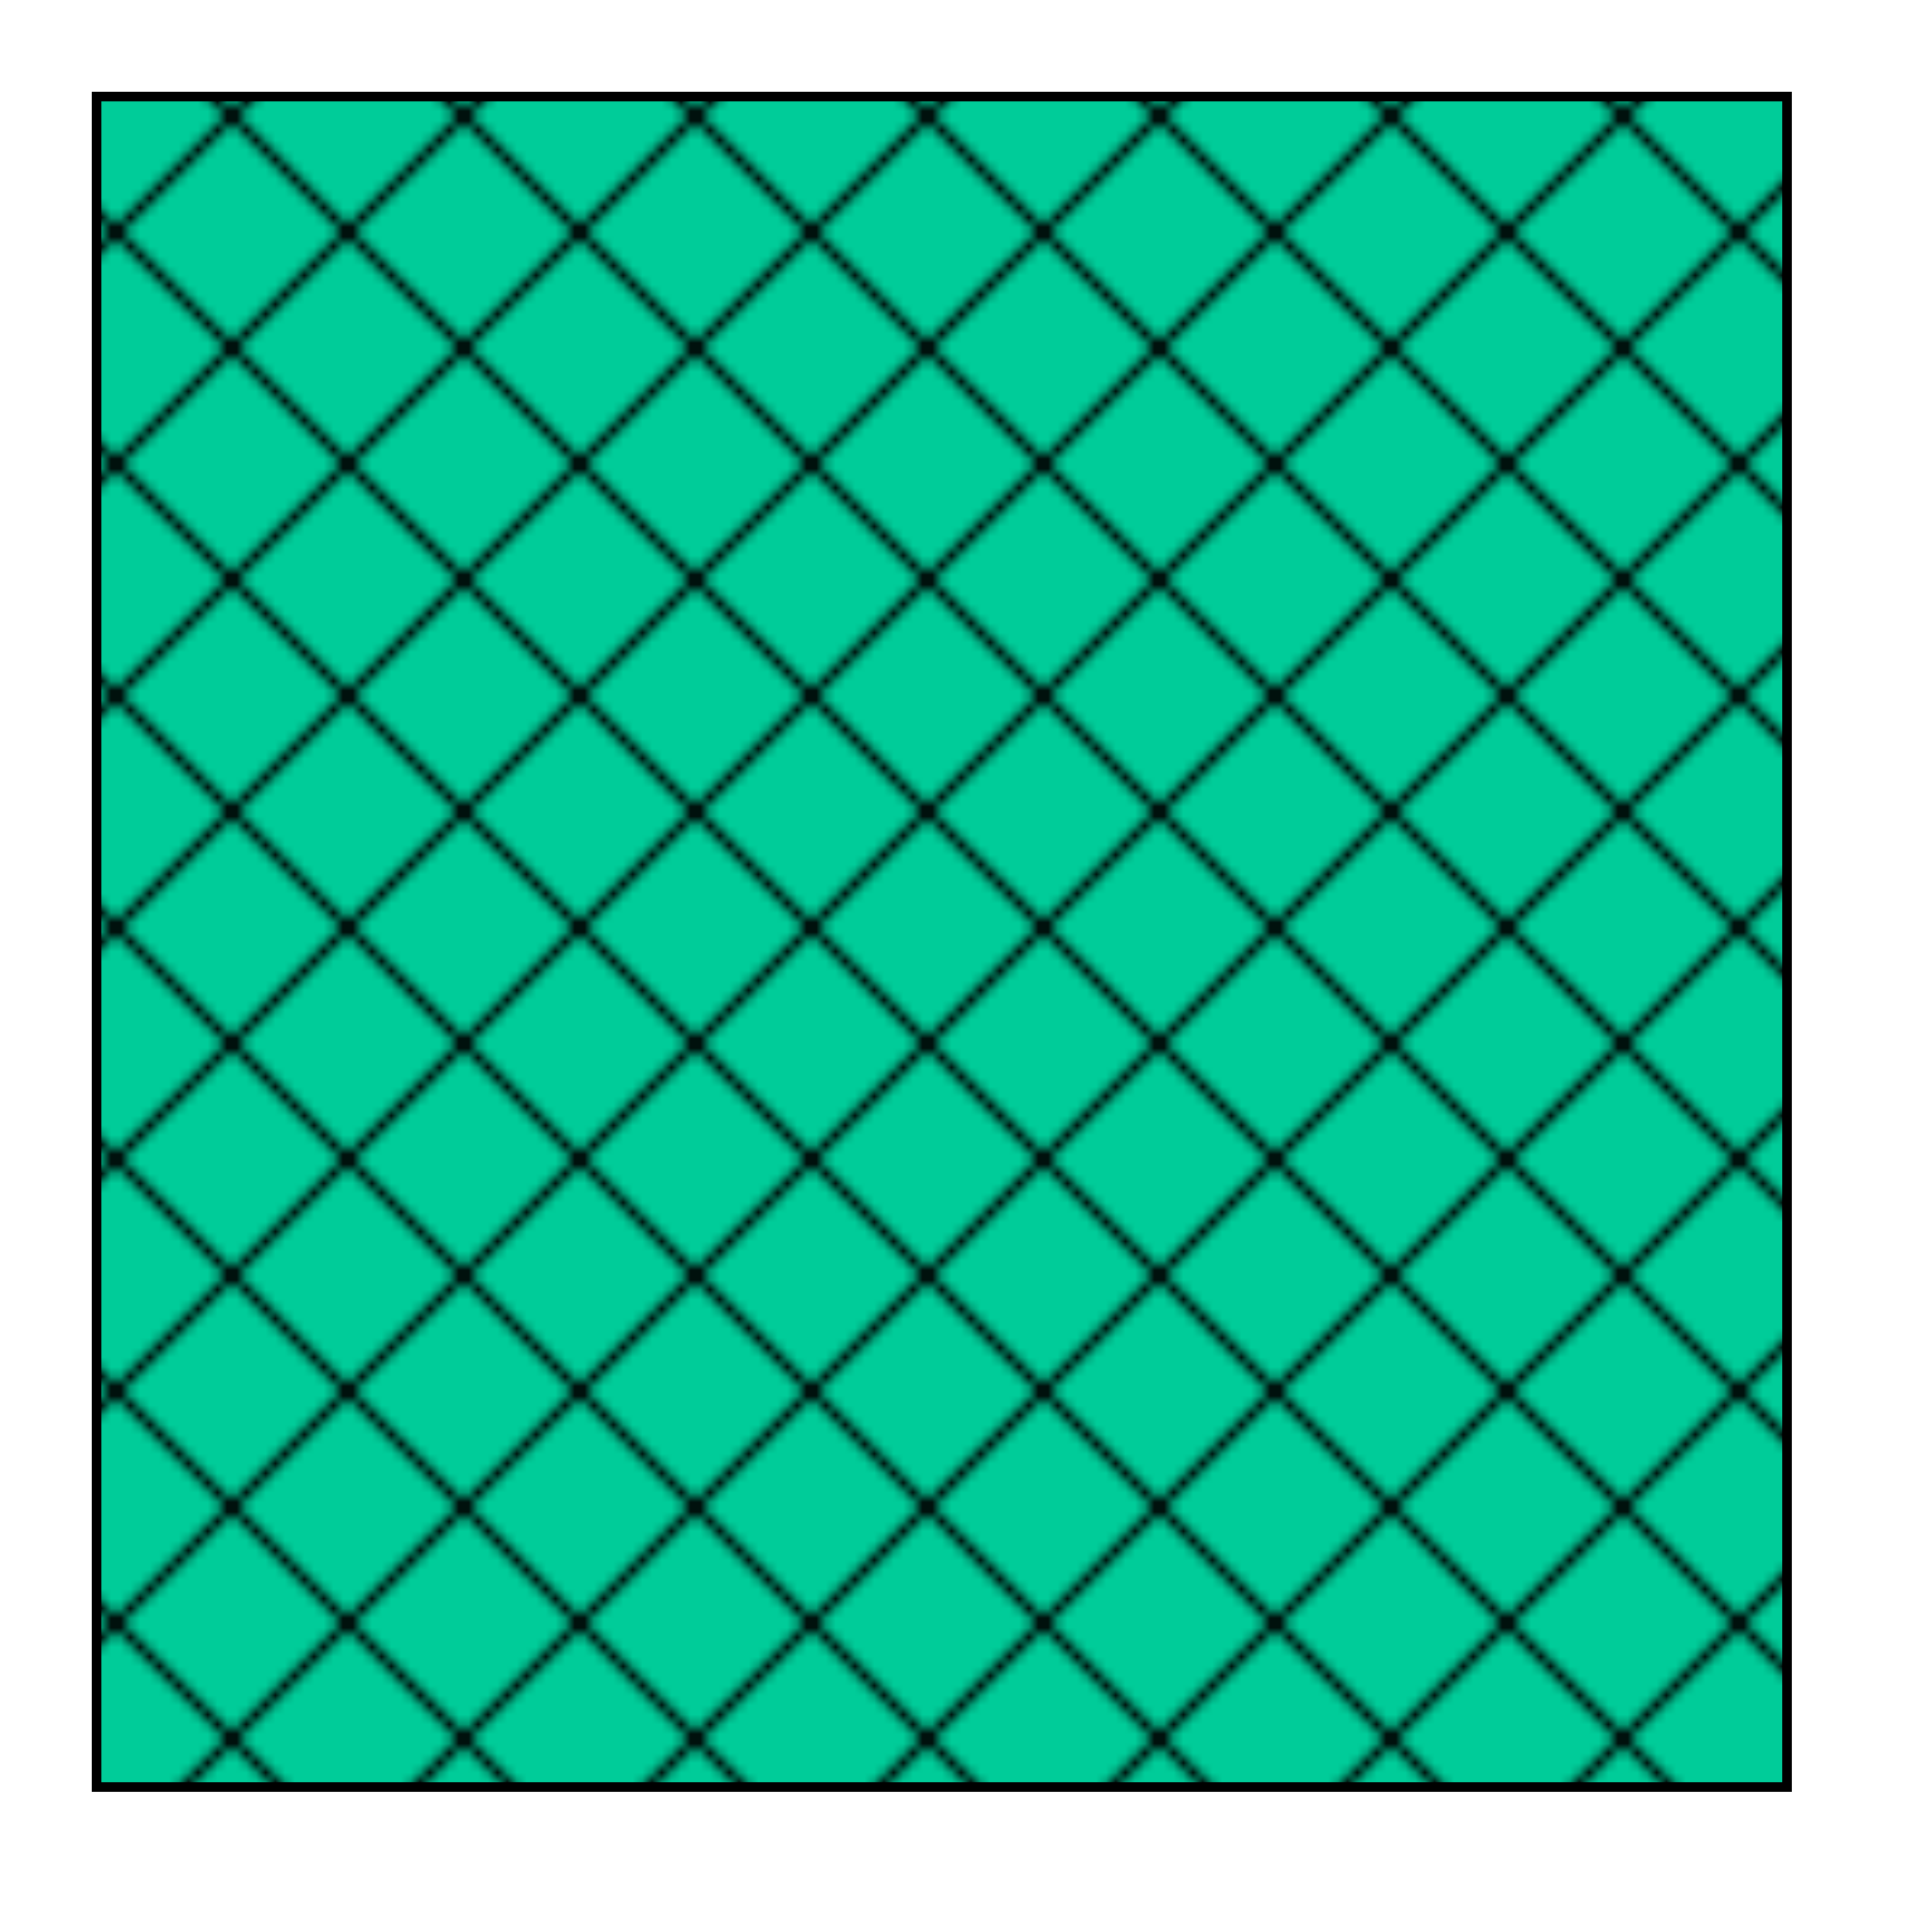 <svg width="200" height="200" xmlns="http://www.w3.org/2000/svg">
    <defs>
        <pattern id="Halite"
            x="0" y="0" width="24" height="24"
            patternUnits="userSpaceOnUse">
            <rect x="0" y="0" width="24" height="24" fill="#00cc99" />
            <path d="M 12,0 0,12 12,24 24,12 Z" fill="transparent" stroke="black" />

        </pattern>
    </defs>
    <rect x="10" y="10" width="175" height="175"
        style="stroke: #000000; fill: url(#Halite);" />
</svg>